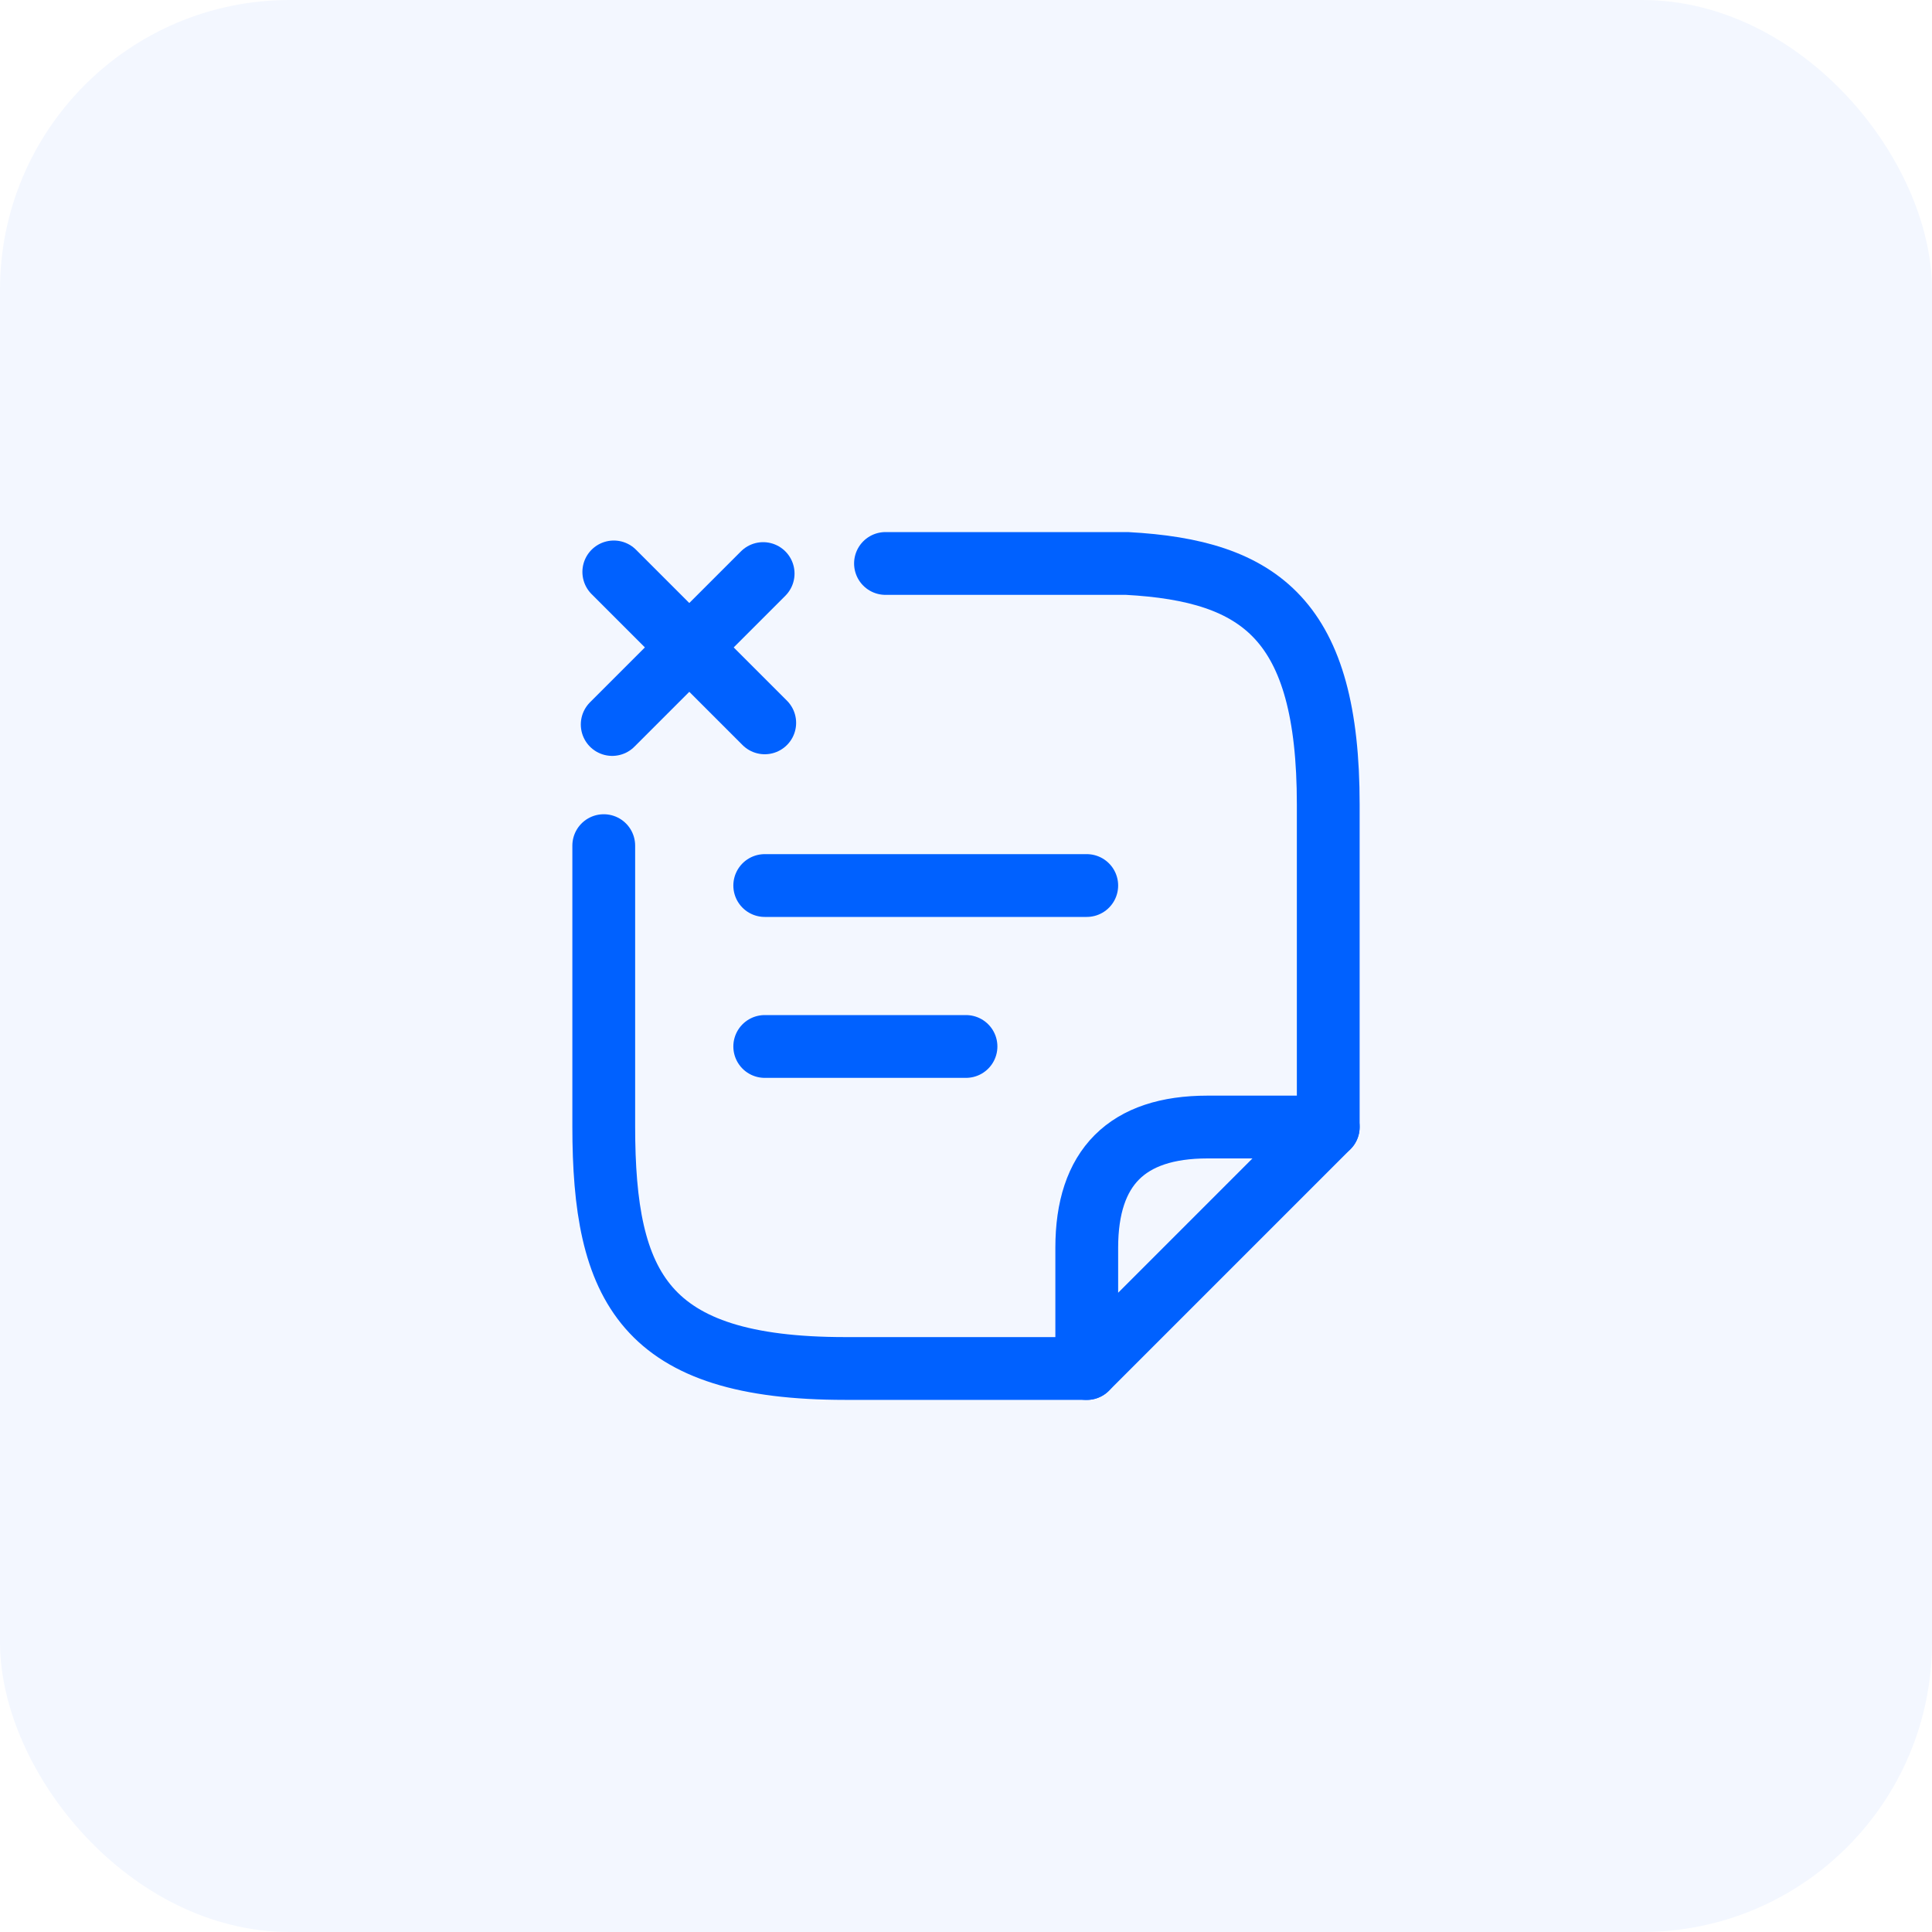 <svg width="40" height="40" viewBox="0 0 40 40" fill="none" xmlns="http://www.w3.org/2000/svg">
<rect opacity="0.05" width="40" height="40" rx="6" fill="#0061FF"/>
<path d="M15.833 21.666H20" stroke="#0061FF" stroke-width="1.3" stroke-miterlimit="10" stroke-linecap="round" stroke-linejoin="round"/>
<path d="M15.833 14.966L12.708 11.841" stroke="#0061FF" stroke-width="1.3" stroke-miterlimit="10" stroke-linecap="round" stroke-linejoin="round"/>
<path d="M15.8 11.875L12.675 15" stroke="#0061FF" stroke-width="1.3" stroke-miterlimit="10" stroke-linecap="round" stroke-linejoin="round"/>
<path d="M15.833 18.334H22.5" stroke="#0061FF" stroke-width="1.3" stroke-miterlimit="10" stroke-linecap="round" stroke-linejoin="round"/>
<path d="M18.333 11.666H23.333C26.108 11.816 27.5 12.841 27.5 16.658V23.333" stroke="#0061FF" stroke-width="1.3" stroke-miterlimit="10" stroke-linecap="round" stroke-linejoin="round"/>
<path d="M12.5 17.508V23.317C12.5 26.658 13.333 28.333 17.5 28.333H20C20.142 28.333 22.367 28.333 22.5 28.333" stroke="#0061FF" stroke-width="1.3" stroke-miterlimit="10" stroke-linecap="round" stroke-linejoin="round"/>
<path d="M27.5 23.334L22.5 28.334V25.834C22.5 24.167 23.333 23.334 25 23.334H27.5Z" stroke="#0061FF" stroke-width="1.3" stroke-linecap="round" stroke-linejoin="round"/>
</svg>
